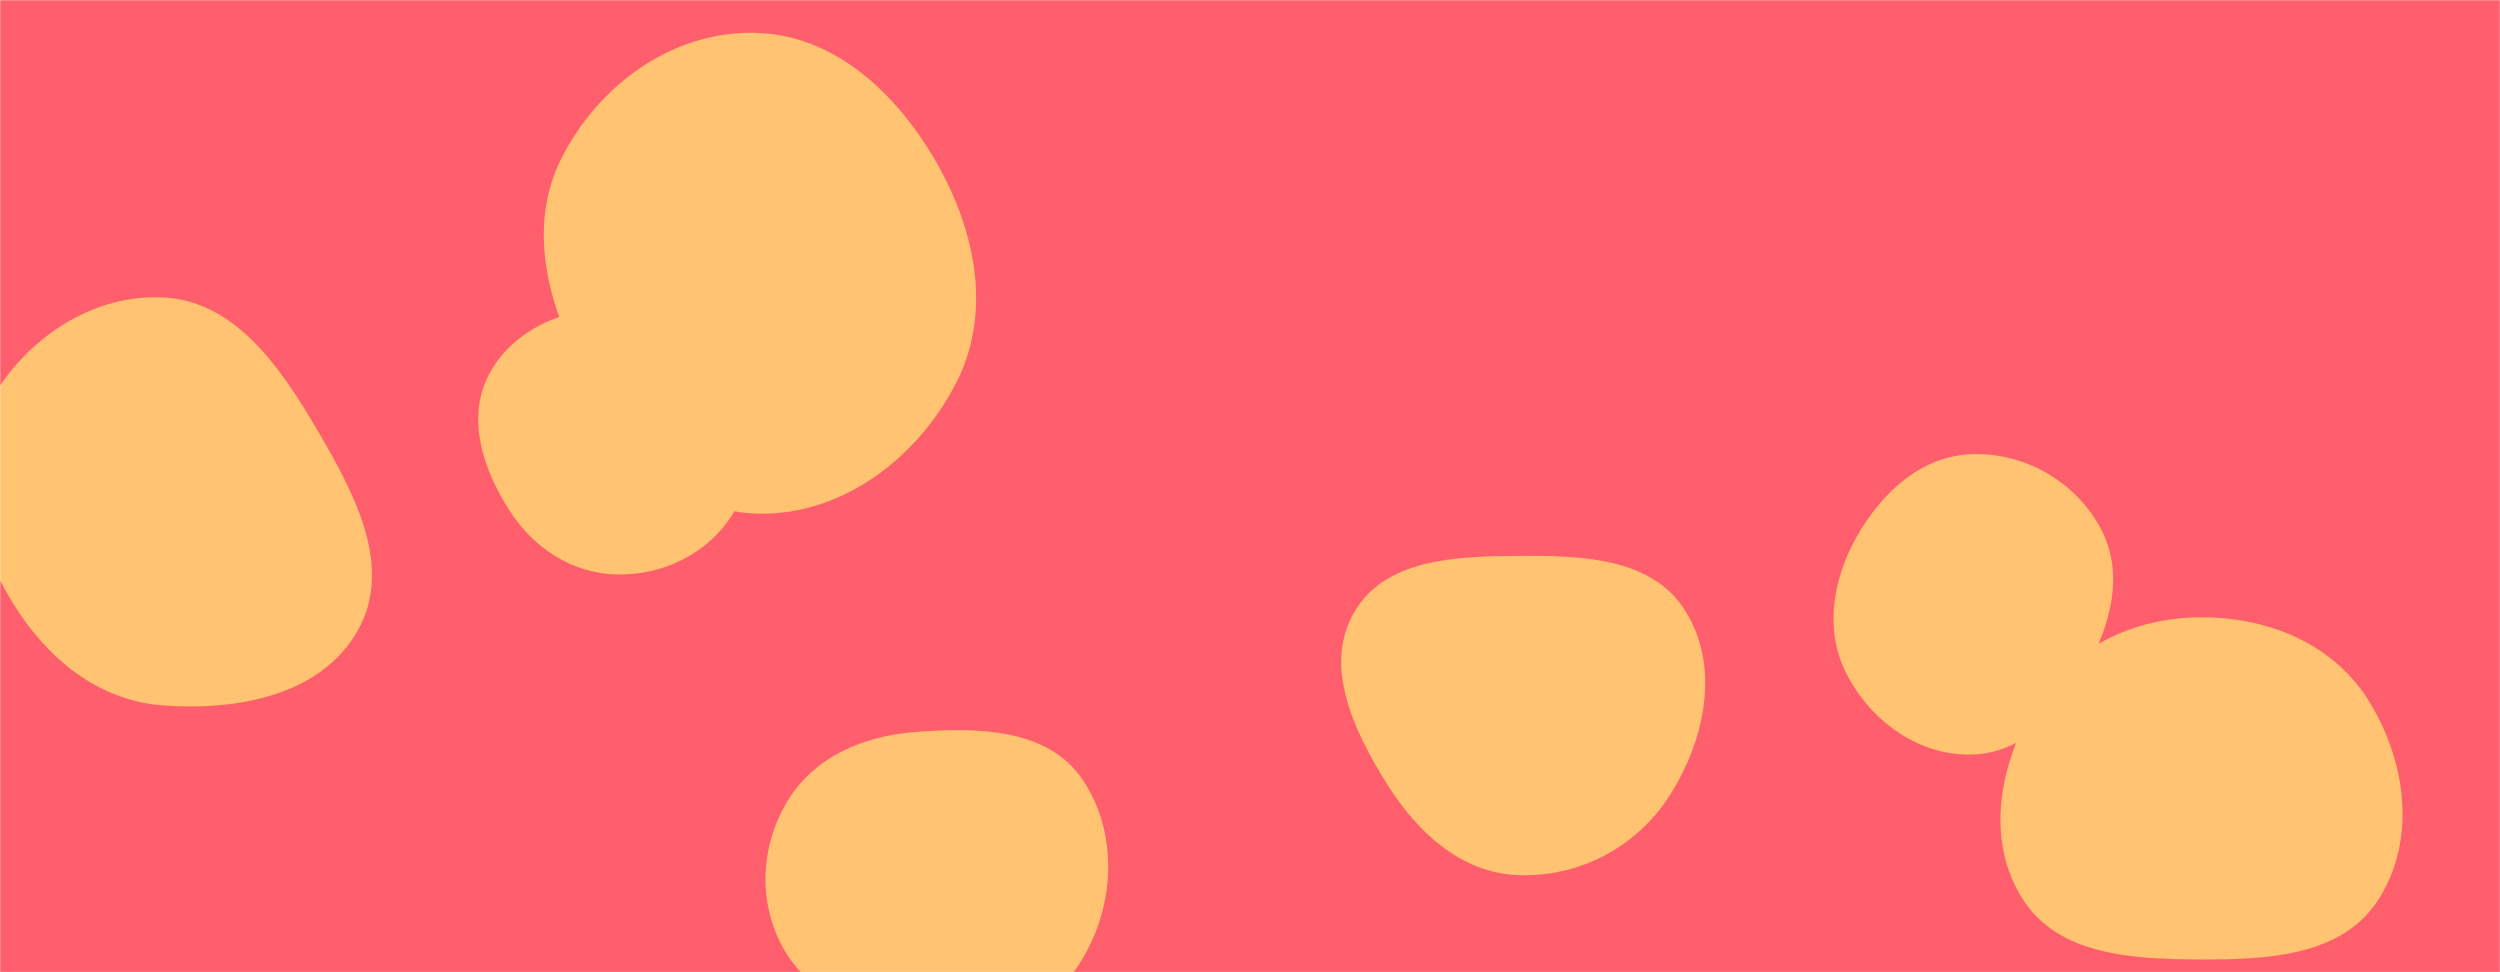 <svg xmlns="http://www.w3.org/2000/svg" version="1.1" xmlns:xlink="http://www.w3.org/1999/xlink" xmlns:svgjs="http://svgjs.com/svgjs" width="1440" height="560" preserveAspectRatio="none" viewBox="0 0 1440 560"><g mask="url(&quot;#SvgjsMask1258&quot;)" fill="none"><rect width="1440" height="560" x="0" y="0" fill="rgba(255, 95, 109, 1)"></rect><path d="M526.972,586.512C561.541,588.642,599.792,586.519,619.68,558.163C642.104,526.192,645.41,481.231,623.473,448.924C603.346,419.282,562.695,418.879,526.972,421.631C497.007,423.939,468.518,436.189,453.191,462.041C437.557,488.411,436.511,521.47,452.143,547.841C467.488,573.728,496.936,584.661,526.972,586.512" fill="rgba(255, 195, 113, 1)" class="triangle-float2"></path><path d="M874.148,504.068C909.625,505.583,943.12,487.733,962.057,457.695C982.38,425.458,990.946,383.466,970.419,351.359C950.946,320.9,910.299,319.952,874.148,320.189C838.59,320.423,797.903,321.86,780.044,352.609C762.139,383.438,779.532,420.422,798.347,450.704C815.826,478.835,841.059,502.655,874.148,504.068" fill="rgba(255, 195, 113, 1)" class="triangle-float2"></path><path d="M1266.736,552.648C1305.514,552.784,1348.65,551.008,1369.758,518.478C1392.265,483.793,1386.009,437.84,1363.911,402.894C1343.272,370.255,1305.351,355.151,1266.736,355.56C1228.91,355.96,1193.166,372.872,1173.06,404.914C1151.577,439.151,1143.314,483.624,1164.959,517.759C1185.543,550.221,1228.298,552.513,1266.736,552.648" fill="rgba(255, 195, 113, 1)" class="triangle-float2"></path><path d="M434.105,295.783C483.487,298.056,527.77,264.887,550.52,220.999C571.626,180.283,562.041,132.878,539.151,93.138C516.212,53.313,480.06,19.52,434.105,18.884C387.219,18.235,345.407,48.493,323.896,90.158C303.997,128.701,314.391,172.841,334.882,211.073C356.901,252.155,387.543,293.64,434.105,295.783" fill="rgba(255, 195, 113, 1)" class="triangle-float1"></path><path d="M1135.874,434.625C1165.165,433.857,1186.945,410.85,1201.48,385.409C1215.873,360.218,1223.709,330.298,1210.125,304.662C1195.766,277.564,1166.525,260.611,1135.874,261.595C1106.696,262.532,1083.785,283.75,1069.446,309.179C1055.404,334.081,1050.647,363.749,1064.025,389.013C1078.254,415.883,1105.479,435.422,1135.874,434.625" fill="rgba(255, 195, 113, 1)" class="triangle-float2"></path><path d="M93.496,406.288C136.561,409.627,185.351,400.54,206.291,362.761C226.859,325.654,203.594,283.061,182.059,246.507C160.989,210.742,134.967,173.093,93.496,171.3C49.682,169.405,9.86,198.831,-9.406,238.228C-26.734,273.661,-13.19,313.704,7.407,347.342C26.872,379.131,56.333,403.407,93.496,406.288" fill="rgba(255, 195, 113, 1)" class="triangle-float2"></path><path d="M355.17,330.874C381.916,331.445,407.303,319.137,421.763,296.63C437.533,272.083,443.598,240.815,429.407,215.323C414.89,189.245,385.016,176.925,355.17,177.007C325.48,177.089,295.526,189.488,281.641,215.731C268.437,240.686,278.135,270.091,293.33,293.886C307.186,315.583,329.432,330.324,355.17,330.874" fill="rgba(255, 195, 113, 1)" class="triangle-float2"></path></g><defs><mask id="SvgjsMask1258"><rect width="1440" height="560" fill="#ffffff"></rect></mask><style>
            @keyframes float1 {
                0%{transform: translate(0, 0)}
                50%{transform: translate(-10px, 0)}
                100%{transform: translate(0, 0)}
            }

            .triangle-float1 {
                animation: float1 5s infinite;
            }

            @keyframes float2 {
                0%{transform: translate(0, 0)}
                50%{transform: translate(-5px, -5px)}
                100%{transform: translate(0, 0)}
            }

            .triangle-float2 {
                animation: float2 4s infinite;
            }

            @keyframes float3 {
                0%{transform: translate(0, 0)}
                50%{transform: translate(0, -10px)}
                100%{transform: translate(0, 0)}
            }

            .triangle-float3 {
                animation: float3 6s infinite;
            }
        </style></defs></svg>